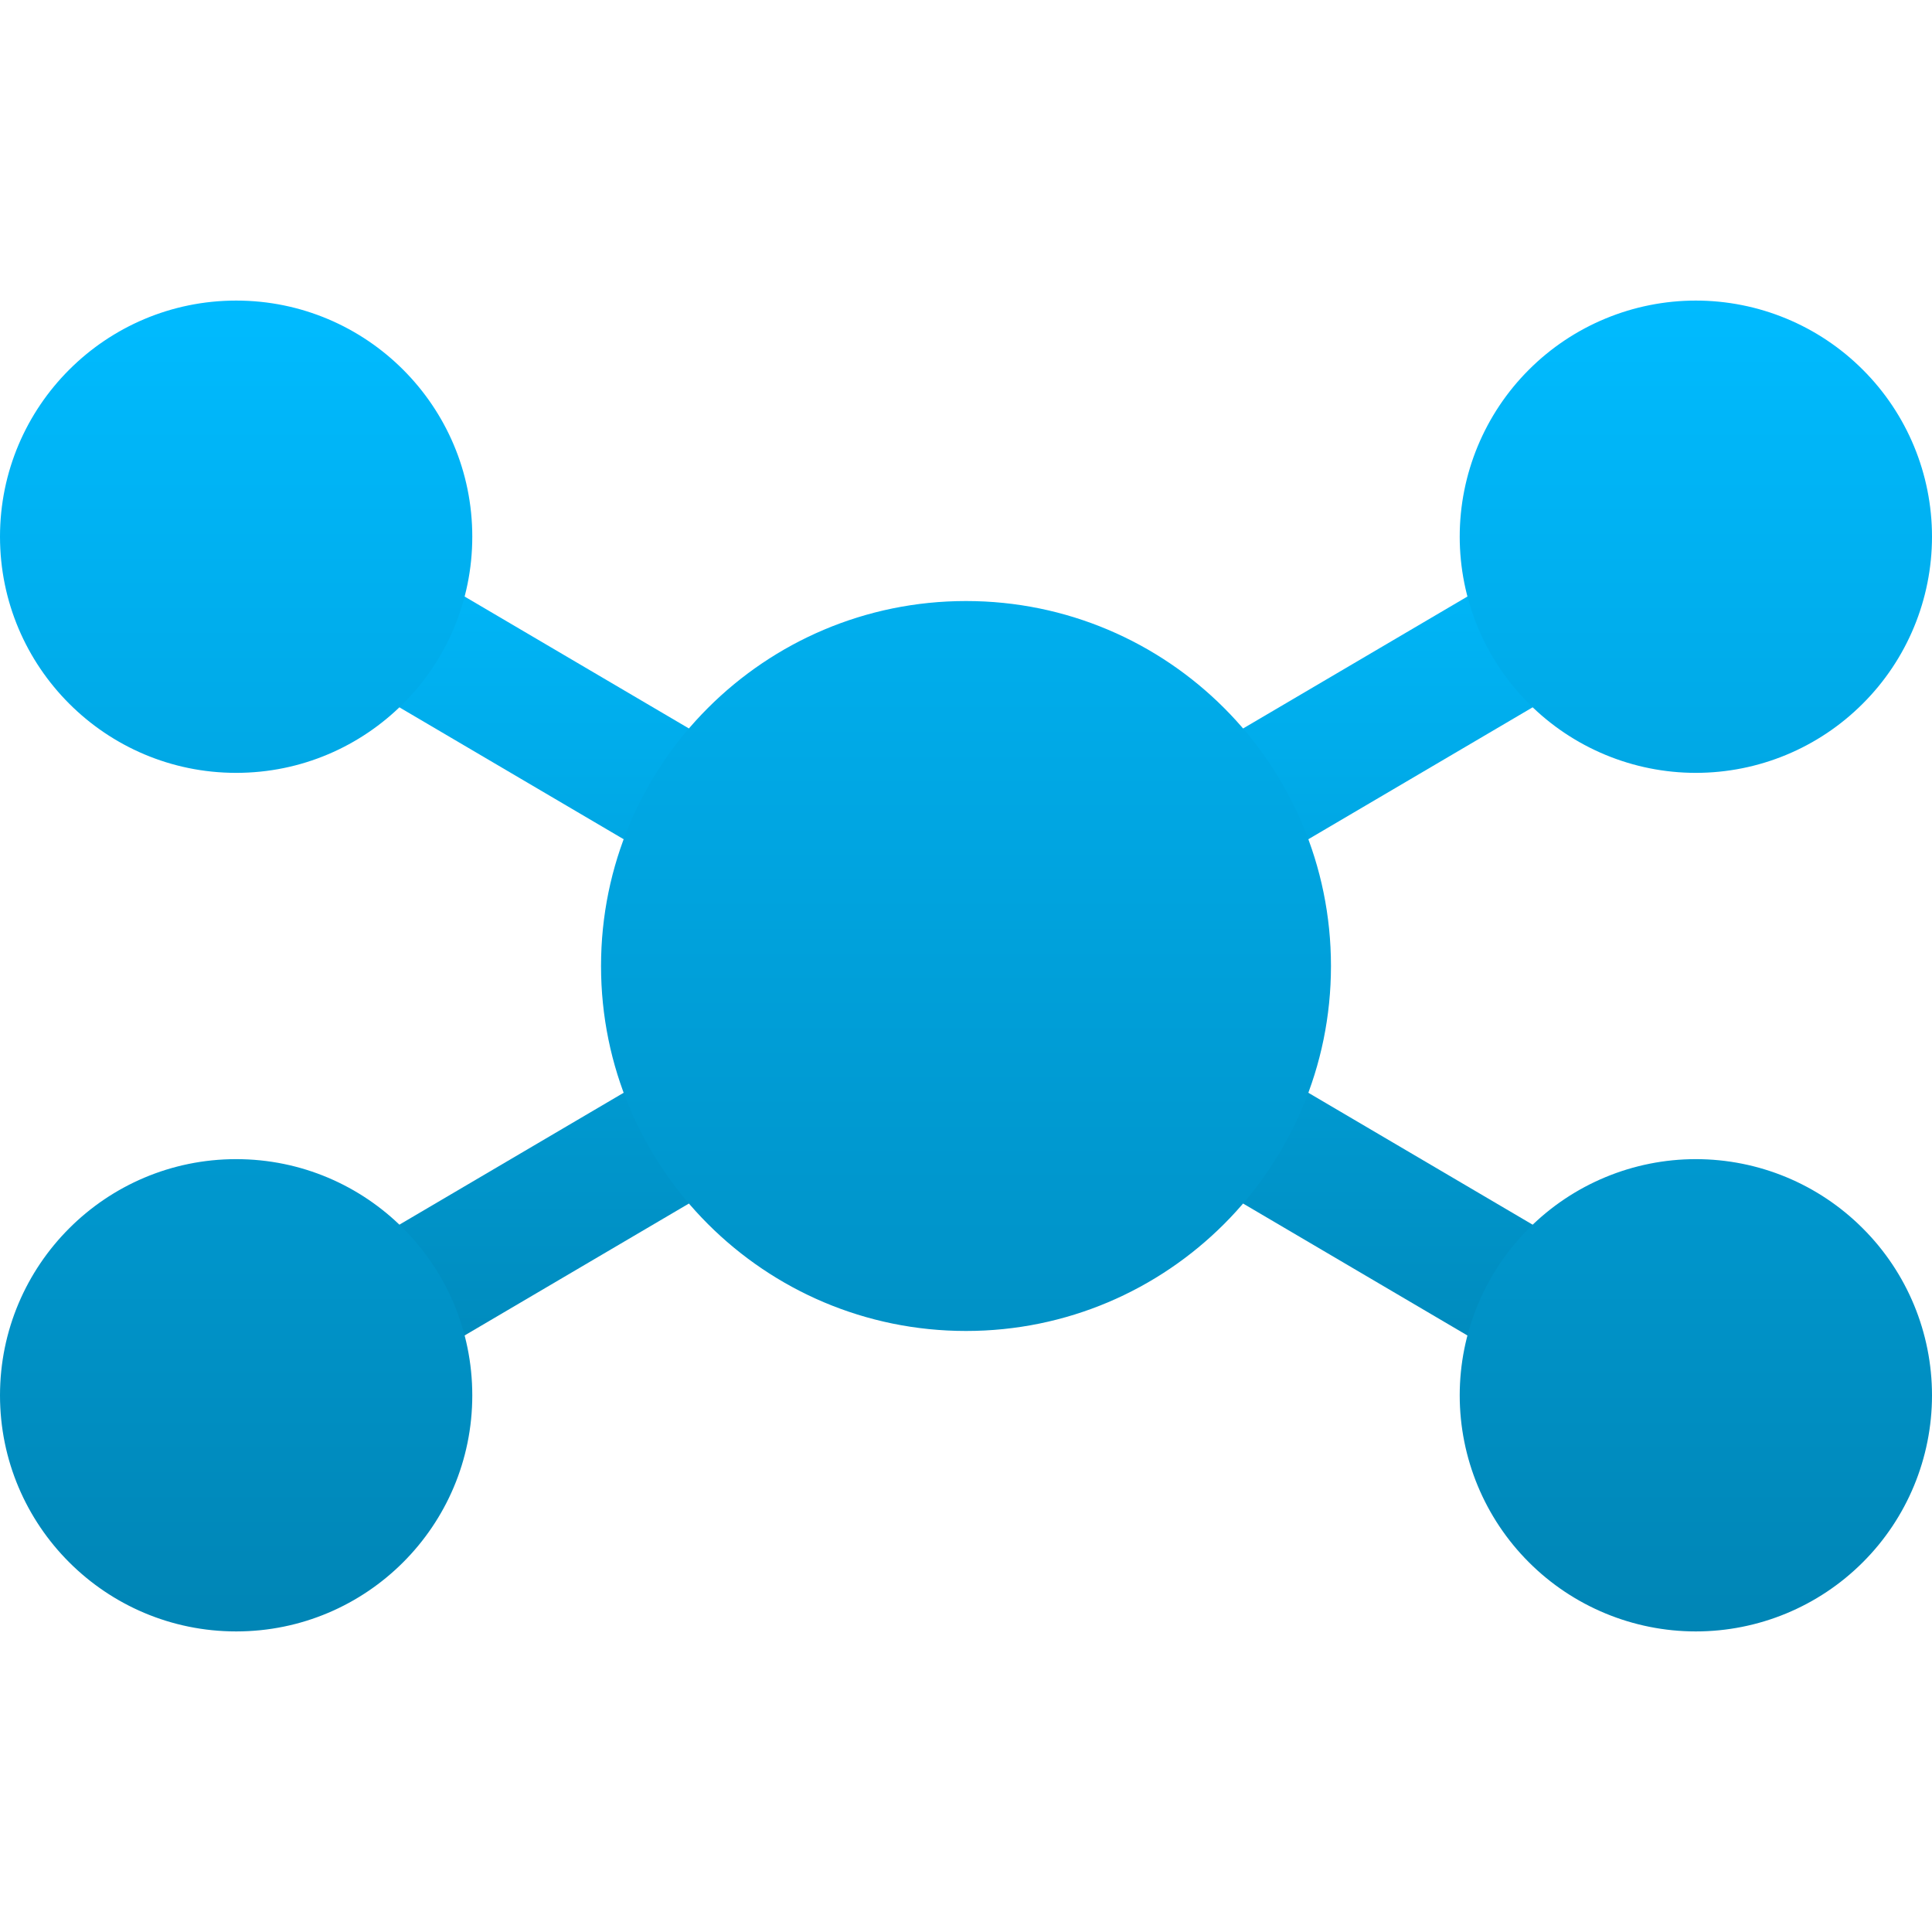 <svg xmlns="http://www.w3.org/2000/svg" xmlns:xlink="http://www.w3.org/1999/xlink" width="64" height="64" viewBox="0 0 64 64" version="1.1">
<defs>
<linearGradient id="linear0" gradientUnits="userSpaceOnUse" x1="0" y1="0" x2="0" y2="1" gradientTransform="matrix(50.523,0,0,32.109,6.738,15.945)">
<stop offset="0" style="stop-color:#00bbff;stop-opacity:1;"/>
<stop offset="1" style="stop-color:#0085b5;stop-opacity:1;"/>
</linearGradient>
<linearGradient id="linear1" gradientUnits="userSpaceOnUse" x1="0" y1="0" x2="0" y2="1" gradientTransform="matrix(64,0,0,44.086,0,9.957)">
<stop offset="0" style="stop-color:#00bbff;stop-opacity:1;"/>
<stop offset="1" style="stop-color:#0085b5;stop-opacity:1;"/>
</linearGradient>
</defs>
<g id="surface1">
<path style=" stroke:none;fill-rule:evenodd;fill:url(#linear0);" d="M 55.098 15.945 L 57.262 19.613 L 8.902 48.055 L 6.738 44.387 Z M 6.738 19.613 L 8.902 15.945 L 57.262 44.387 L 55.098 48.055 Z M 6.738 19.613 "/>
<path style=" stroke:none;fill-rule:nonzero;fill:url(#linear1);" d="M 7.824 9.957 C 3.504 9.957 0 13.457 0 17.777 C 0 22.098 3.504 25.602 7.824 25.602 C 12.145 25.602 15.645 22.098 15.645 17.777 C 15.645 13.457 12.145 9.957 7.824 9.957 Z M 56.176 9.957 C 54.105 9.957 52.113 10.781 50.648 12.246 C 49.18 13.711 48.355 15.703 48.355 17.777 C 48.355 19.852 49.18 21.844 50.648 23.309 C 52.113 24.777 54.105 25.602 56.176 25.602 C 58.254 25.602 60.242 24.777 61.707 23.309 C 63.176 21.844 64 19.852 64 17.777 C 64 15.703 63.176 13.711 61.707 12.246 C 60.242 10.781 58.254 9.957 56.176 9.957 Z M 32 19.91 C 25.324 19.91 19.91 25.324 19.91 32 C 19.91 38.676 25.324 44.09 32 44.09 C 38.676 44.09 44.09 38.676 44.09 32 C 44.09 25.324 38.676 19.91 32 19.91 Z M 7.824 38.398 C 3.504 38.398 0 41.902 0 46.223 C 0 50.543 3.504 54.043 7.824 54.043 C 12.145 54.043 15.645 50.543 15.645 46.223 C 15.645 41.902 12.145 38.398 7.824 38.398 Z M 56.176 38.398 C 54.105 38.398 52.113 39.223 50.648 40.691 C 49.18 42.156 48.355 44.148 48.355 46.223 C 48.355 48.297 49.18 50.289 50.648 51.754 C 52.113 53.219 54.105 54.043 56.176 54.043 C 58.254 54.043 60.242 53.219 61.707 51.754 C 63.176 50.289 64 48.297 64 46.223 C 64 44.148 63.176 42.156 61.707 40.691 C 60.242 39.223 58.254 38.398 56.176 38.398 Z M 56.176 38.398 "/>
</g>
</svg>
